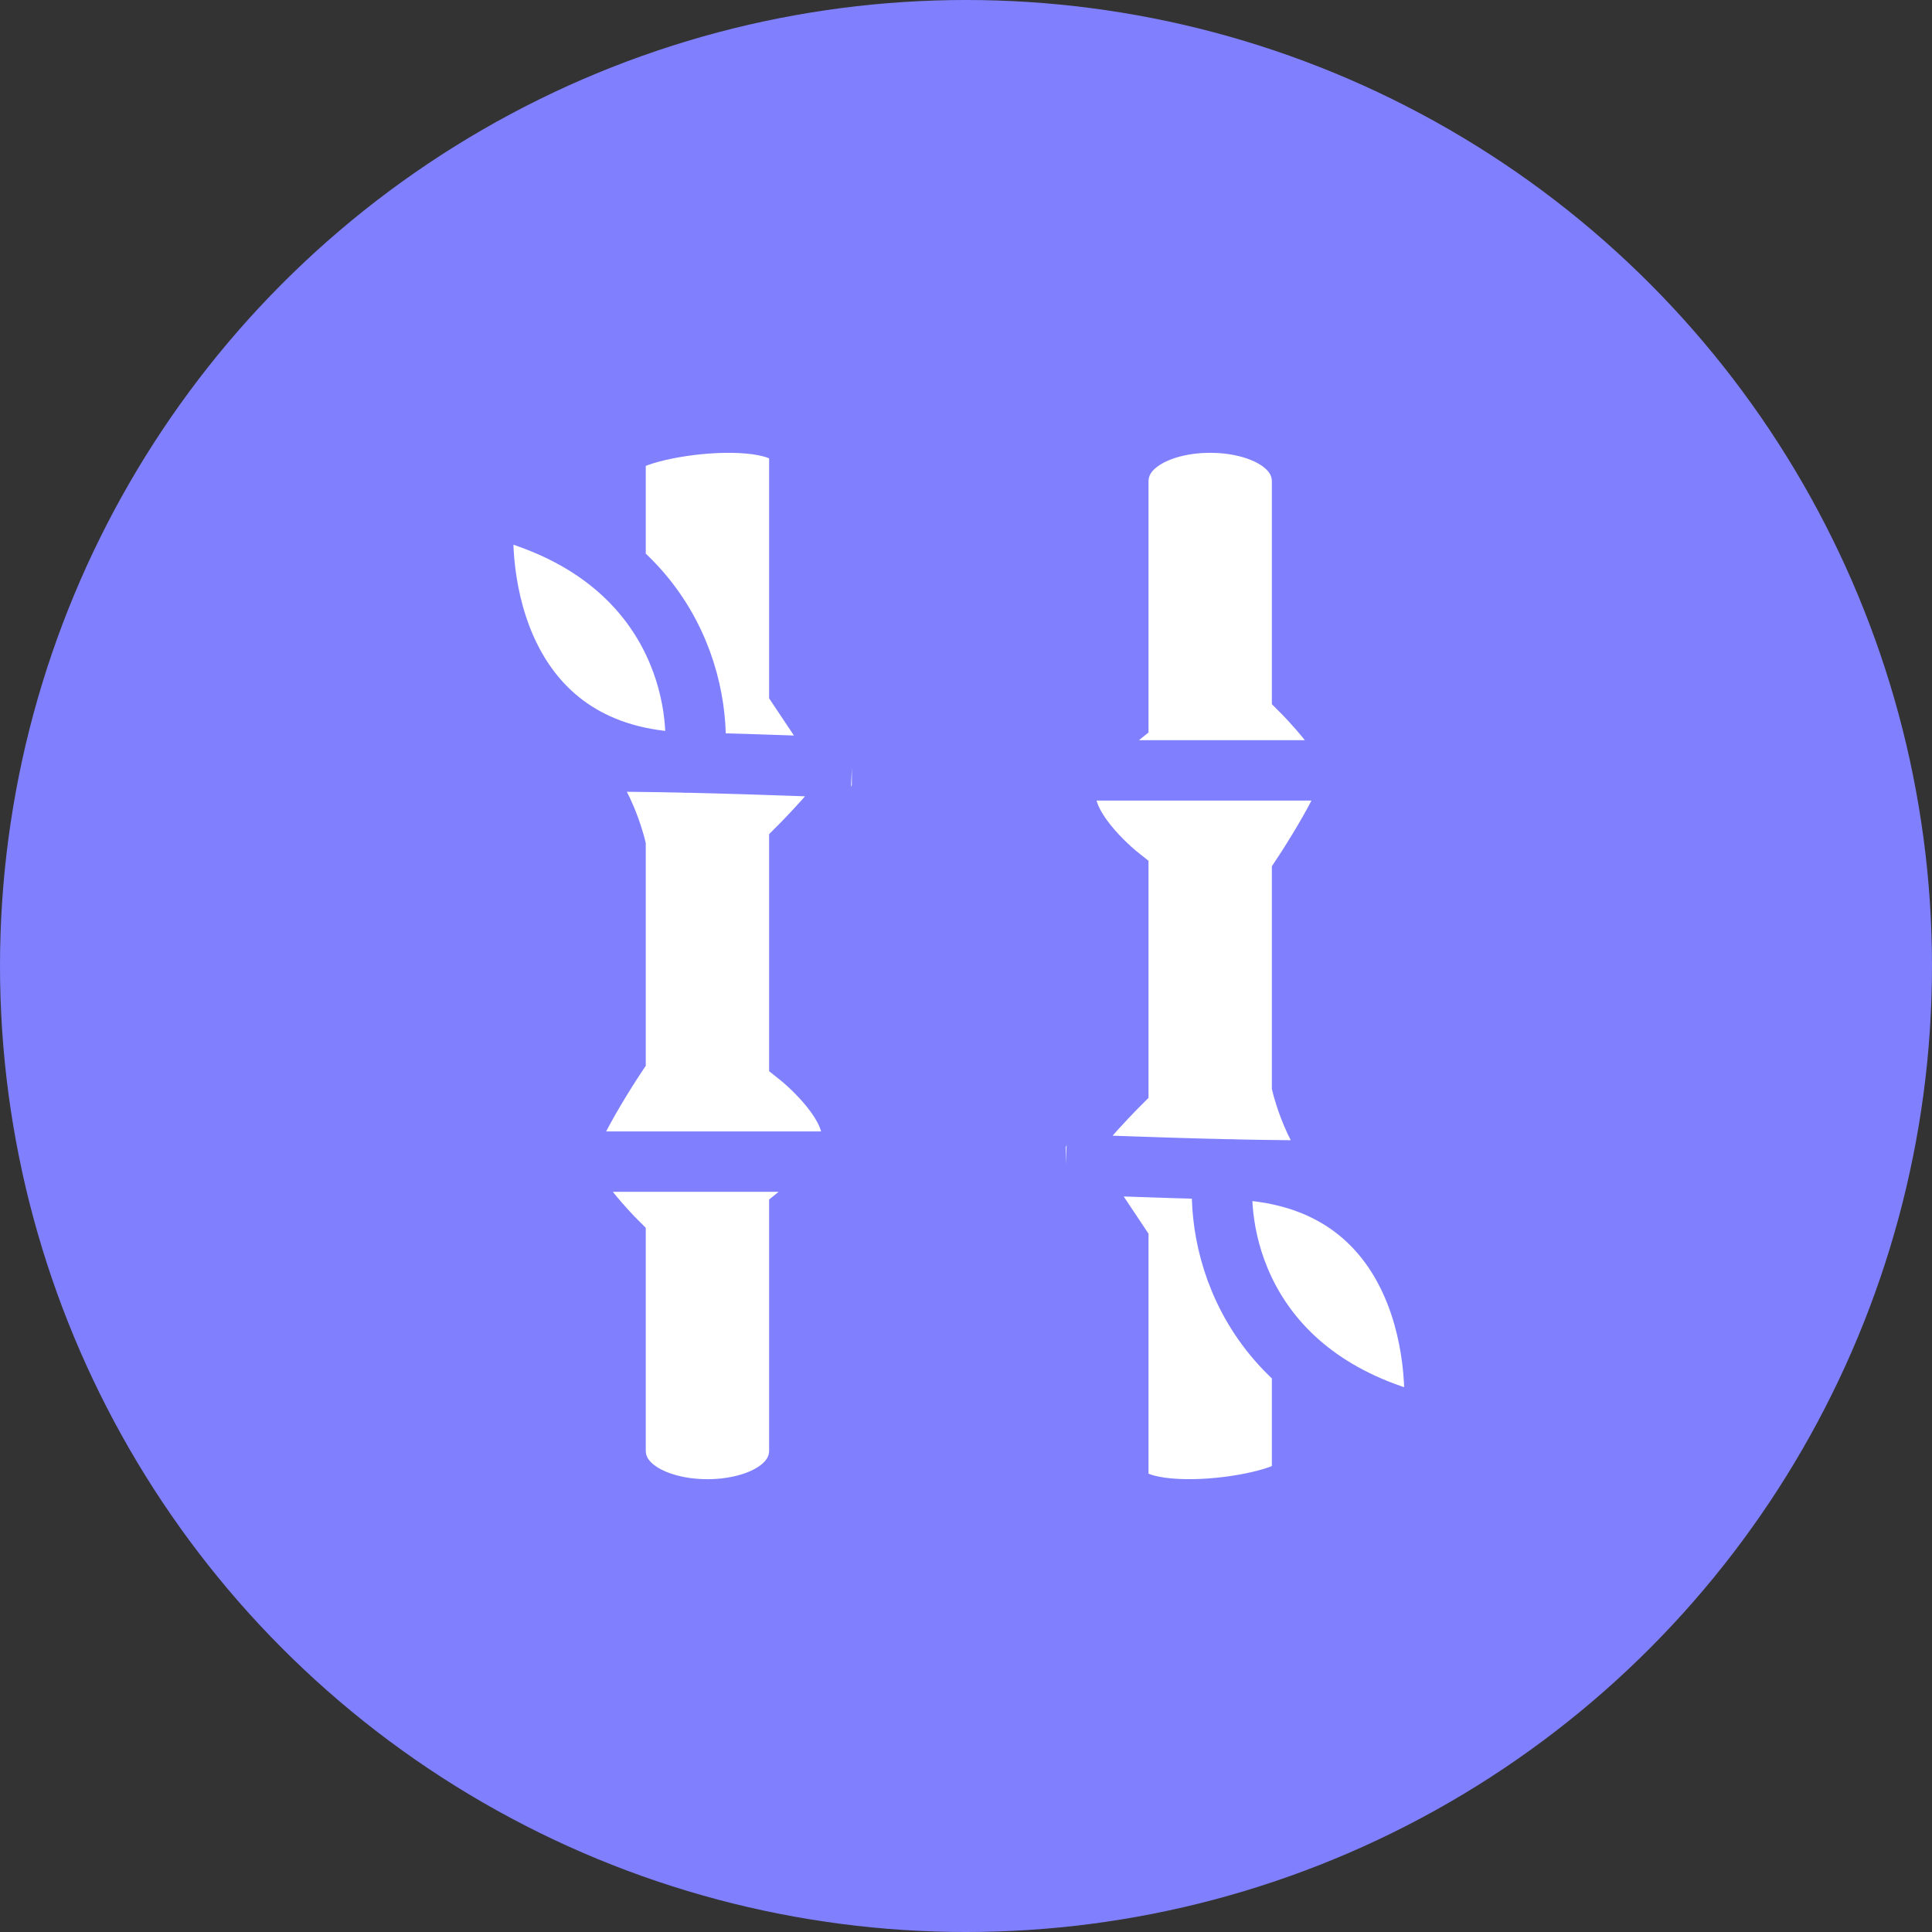 <svg width="32" height="32" viewBox="0 0 32 32" fill="none" xmlns="http://www.w3.org/2000/svg">
<rect x="0" y="0" width="32" height="32" fill="#333333" stroke="none"/>
<circle cx="16" cy="16" r="16" fill="#8080FF"/>
<path d="M10.196 7.502C10.196 7.067 13.239 6.633 13.239 7.502V11.415L14.109 12.719C14.543 12.719 13.239 14.023 13.239 14.023V17.501C13.239 17.501 14.109 18.193 14.109 18.805C14.109 18.949 14.061 19.097 13.987 19.24C13.748 19.704 13.239 20.109 13.239 20.109V24.022C13.239 25.326 10.196 25.326 10.196 24.022V20.544C10.196 20.544 9.327 19.674 9.327 19.24C9.327 18.805 10.196 17.501 10.196 17.501V14.023C10.196 14.023 9.916 12.883 9.327 12.719C8.917 12.605 10.022 12.601 11.273 12.628C8.346 12.494 7.881 9.785 8.022 8.371C8.97 8.582 9.676 8.95 10.196 9.392V7.502Z" fill="white"/>
<path d="M14.109 12.719L13.239 11.415C13.239 11.415 13.239 8.371 13.239 7.502C13.239 6.633 10.196 7.067 10.196 7.502C10.196 7.937 10.196 9.411 10.196 9.411M14.109 12.719C14.543 12.719 13.239 14.023 13.239 14.023V17.501C13.239 17.501 14.109 18.193 14.109 18.805C14.109 18.949 14.061 19.097 13.987 19.24M14.109 12.719C14.109 12.719 8.48 12.483 9.327 12.719C9.916 12.883 10.196 14.023 10.196 14.023V17.501C10.196 17.501 9.327 18.805 9.327 19.24M9.327 19.24C9.327 19.674 10.196 20.544 10.196 20.544C10.196 20.544 10.196 22.718 10.196 24.022C10.196 25.326 13.239 25.326 13.239 24.022C13.239 22.718 13.239 20.109 13.239 20.109C13.239 20.109 13.748 19.704 13.987 19.24M9.327 19.24H13.987M11.5 12.633C11.645 11.474 11.152 9.067 8.022 8.371C7.877 9.821 8.37 12.633 11.5 12.633Z" stroke="#8080FF"/>
<path d="M21.566 24.498C21.566 24.933 18.523 25.367 18.523 24.498V20.585L17.653 19.281C17.218 19.281 18.523 17.977 18.523 17.977V14.499C18.523 14.499 17.653 13.807 17.653 13.195C17.653 13.051 17.701 12.903 17.775 12.76C18.014 12.296 18.523 11.891 18.523 11.891V7.978C18.523 6.674 21.566 6.674 21.566 7.978V11.456C21.566 11.456 22.435 12.325 22.435 12.76C22.435 13.195 21.566 14.499 21.566 14.499V17.977C21.566 17.977 21.845 19.117 22.435 19.281C22.845 19.395 21.74 19.399 20.489 19.372C23.416 19.506 23.881 22.215 23.739 23.628C22.791 23.418 22.085 23.05 21.566 22.608V24.498Z" fill="white"/>
<path d="M17.653 19.281L18.523 20.585C18.523 20.585 18.523 23.628 18.523 24.498C18.523 25.367 21.566 24.933 21.566 24.498C21.566 24.063 21.566 22.589 21.566 22.589M17.653 19.281C17.218 19.281 18.523 17.977 18.523 17.977V14.499C18.523 14.499 17.653 13.807 17.653 13.195C17.653 13.051 17.701 12.903 17.775 12.76M17.653 19.281C17.653 19.281 23.282 19.517 22.435 19.281C21.845 19.117 21.566 17.977 21.566 17.977V14.499C21.566 14.499 22.435 13.195 22.435 12.76M22.435 12.76C22.435 12.325 21.566 11.456 21.566 11.456C21.566 11.456 21.566 9.282 21.566 7.978C21.566 6.674 18.523 6.674 18.523 7.978C18.523 9.282 18.523 11.891 18.523 11.891C18.523 11.891 18.014 12.296 17.775 12.76M22.435 12.76H17.775M20.262 19.367C20.117 20.526 20.609 22.933 23.739 23.628C23.884 22.179 23.392 19.367 20.262 19.367Z" stroke="#8080FF"/>
</svg>

